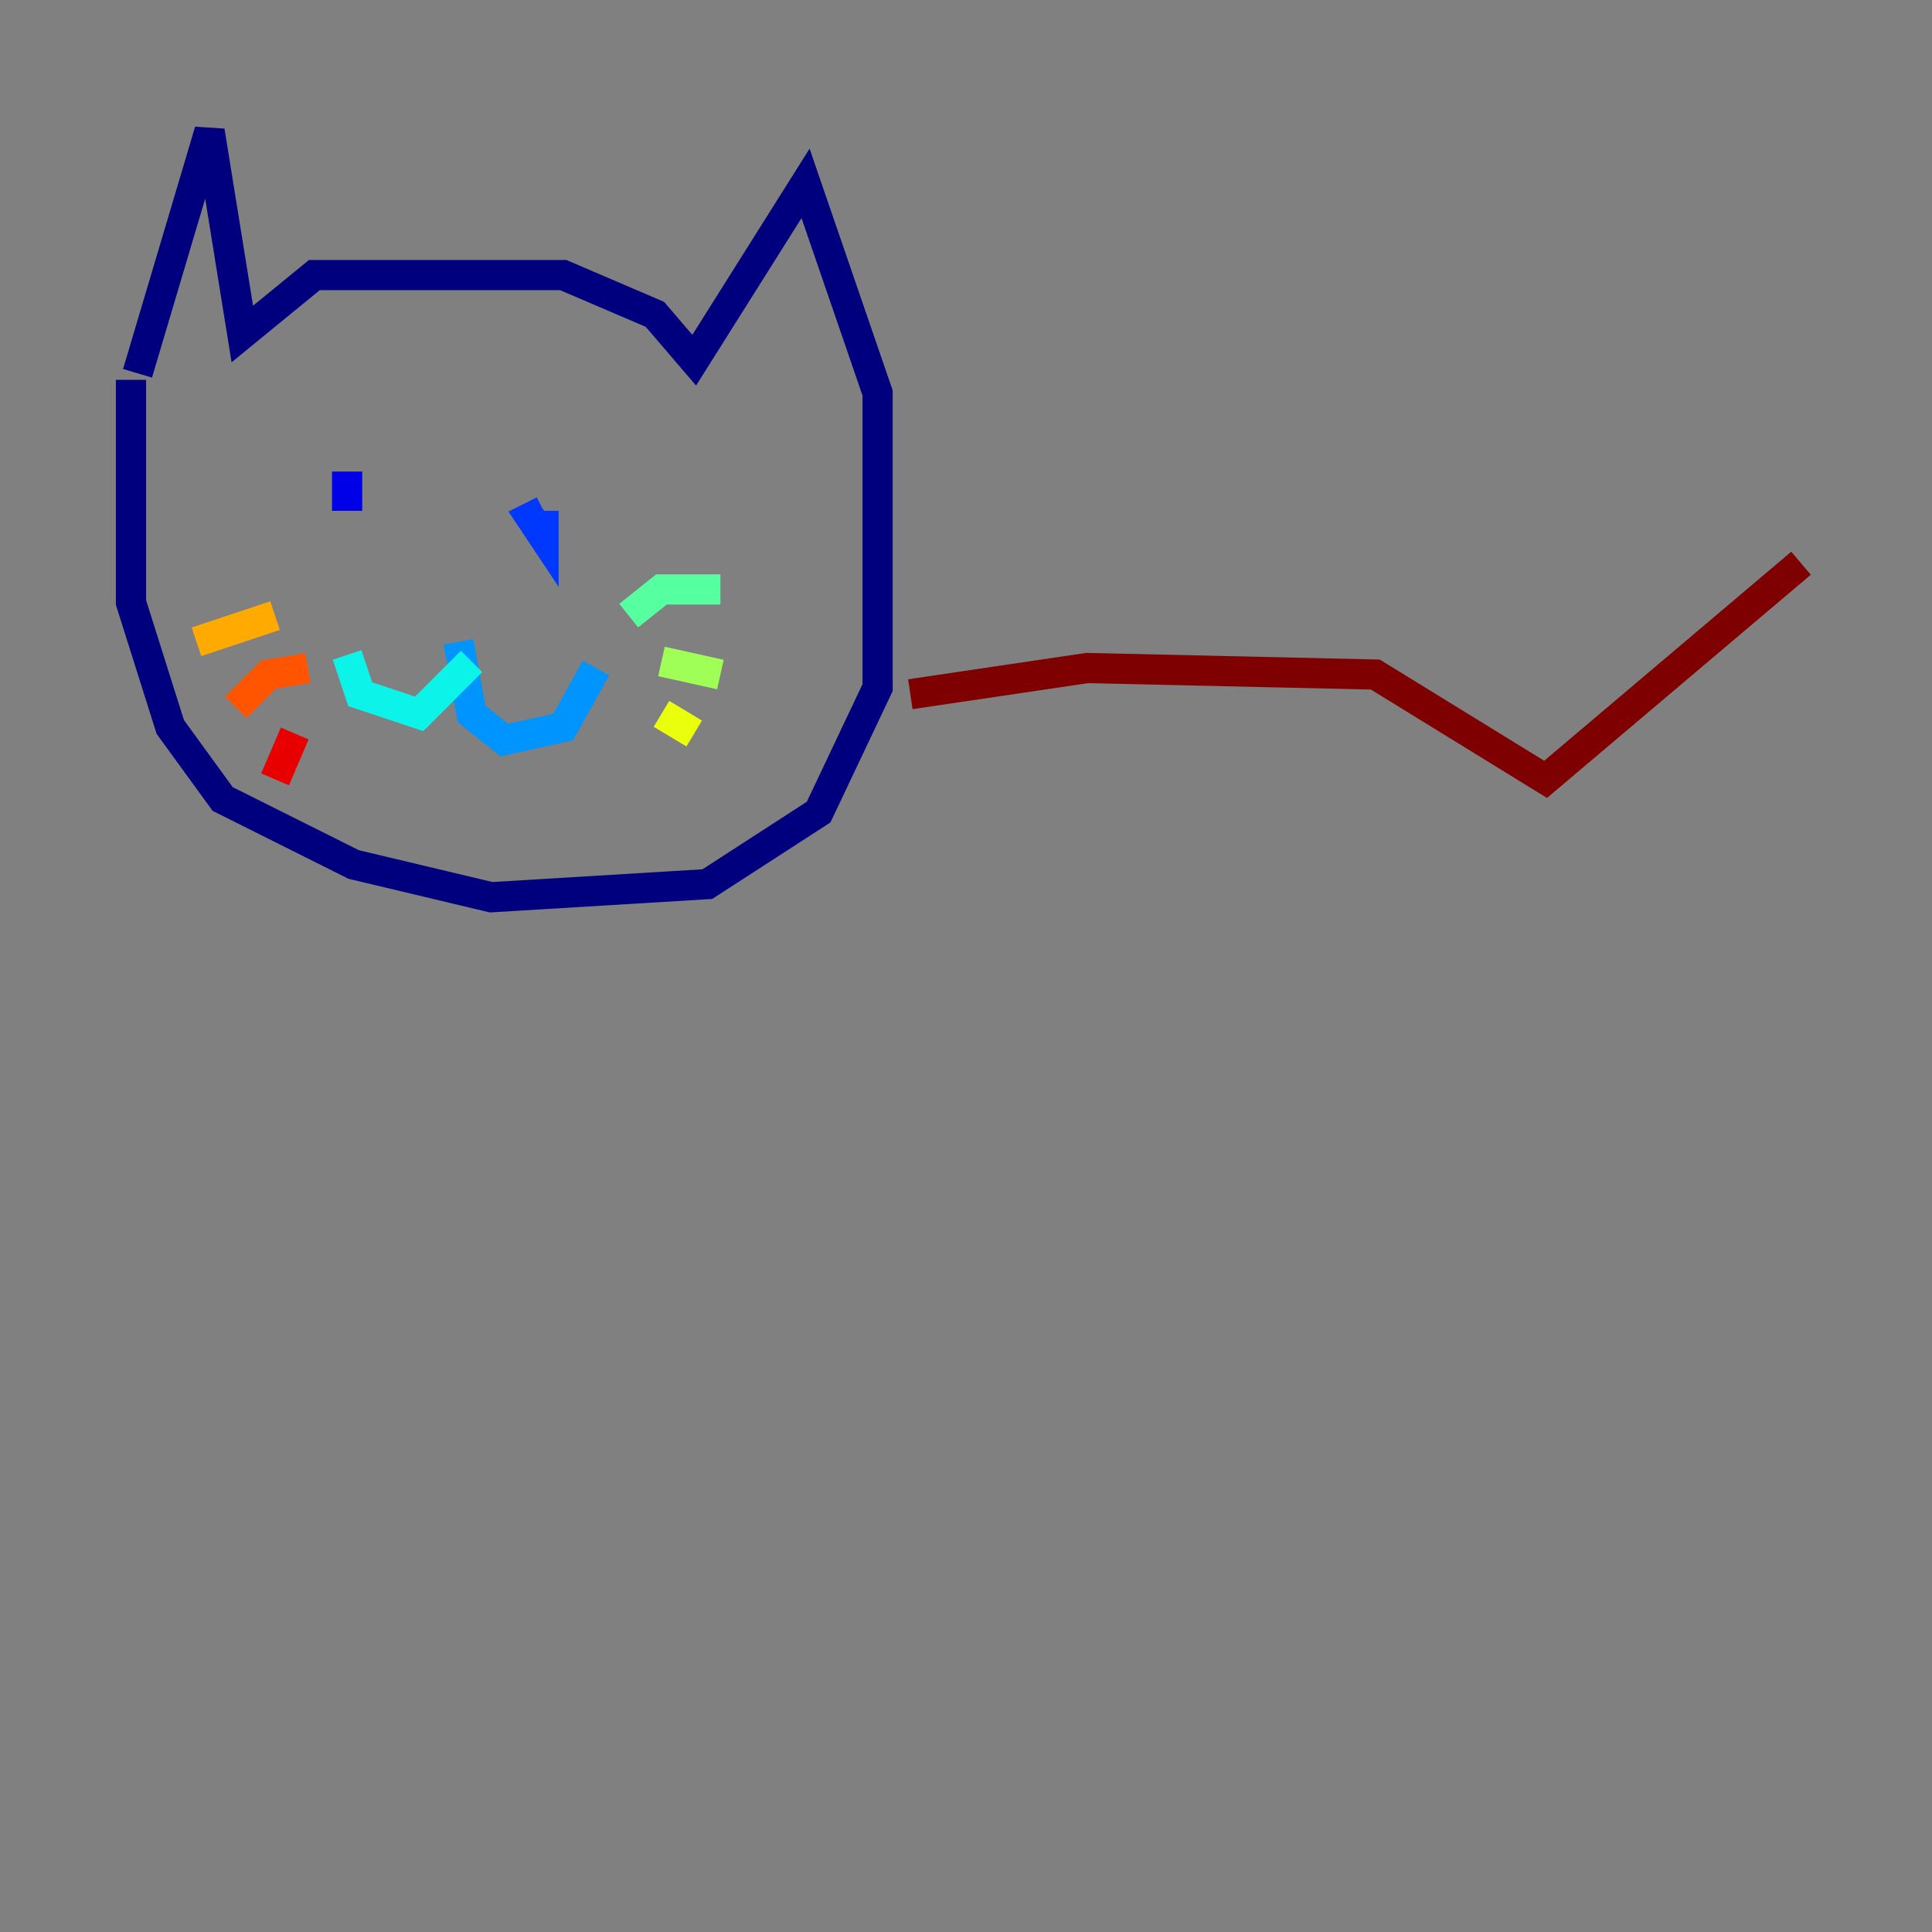 <?xml version="1.0" encoding="utf-8" ?>
<svg baseProfile="tiny" height="128" version="1.2" viewBox="0,0,128,128" width="128" xmlns="http://www.w3.org/2000/svg" xmlns:ev="http://www.w3.org/2001/xml-events" xmlns:xlink="http://www.w3.org/1999/xlink"><rect x="0" y="0" width="128" height="128" fill="#808080" stroke="none"/><defs /><polyline fill="none" points="9.112,24.732 13.885,8.678 16.054,22.129 20.827,18.224 37.315,18.224 43.39,20.827 45.993,23.864 53.37,12.149 58.142,26.034 58.142,45.559 54.237,53.803 46.861,58.576 32.542,59.444 23.43,57.275 14.752,52.936 11.281,48.163 8.678,39.919 8.678,25.166" stroke="#00007f" stroke-width="2" /><polyline fill="none" points="22.997,31.241 22.997,33.844" stroke="#0000e8" stroke-width="2" /><polyline fill="none" points="36.014,33.844 35.146,34.278 36.014,35.58 36.014,33.844 36.014,34.712" stroke="#0038ff" stroke-width="2" /><polyline fill="none" points="30.373,42.522 31.241,47.295 33.41,49.031 37.315,48.163 39.485,44.258" stroke="#0094ff" stroke-width="2" /><polyline fill="none" points="31.241,43.824 27.77,47.295 23.864,45.993 22.997,43.39" stroke="#0cf4ea" stroke-width="2" /><polyline fill="none" points="41.654,40.786 43.824,39.051 47.729,39.051" stroke="#56ffa0" stroke-width="2" /><polyline fill="none" points="43.824,43.824 47.729,44.691" stroke="#a0ff56" stroke-width="2" /><polyline fill="none" points="43.824,47.295 45.993,48.597" stroke="#eaff0c" stroke-width="2" /><polyline fill="none" points="18.224,40.786 13.017,42.522" stroke="#ffaa00" stroke-width="2" /><polyline fill="none" points="20.393,44.258 17.79,44.691 15.62,46.861" stroke="#ff5500" stroke-width="2" /><polyline fill="none" points="19.525,48.597 18.224,51.634" stroke="#e80000" stroke-width="2" /><polyline fill="none" points="60.312,45.993 72.027,44.258 91.119,44.691 102.4,51.634 119.322,37.315" stroke="#7f0000" stroke-width="2" /></svg>